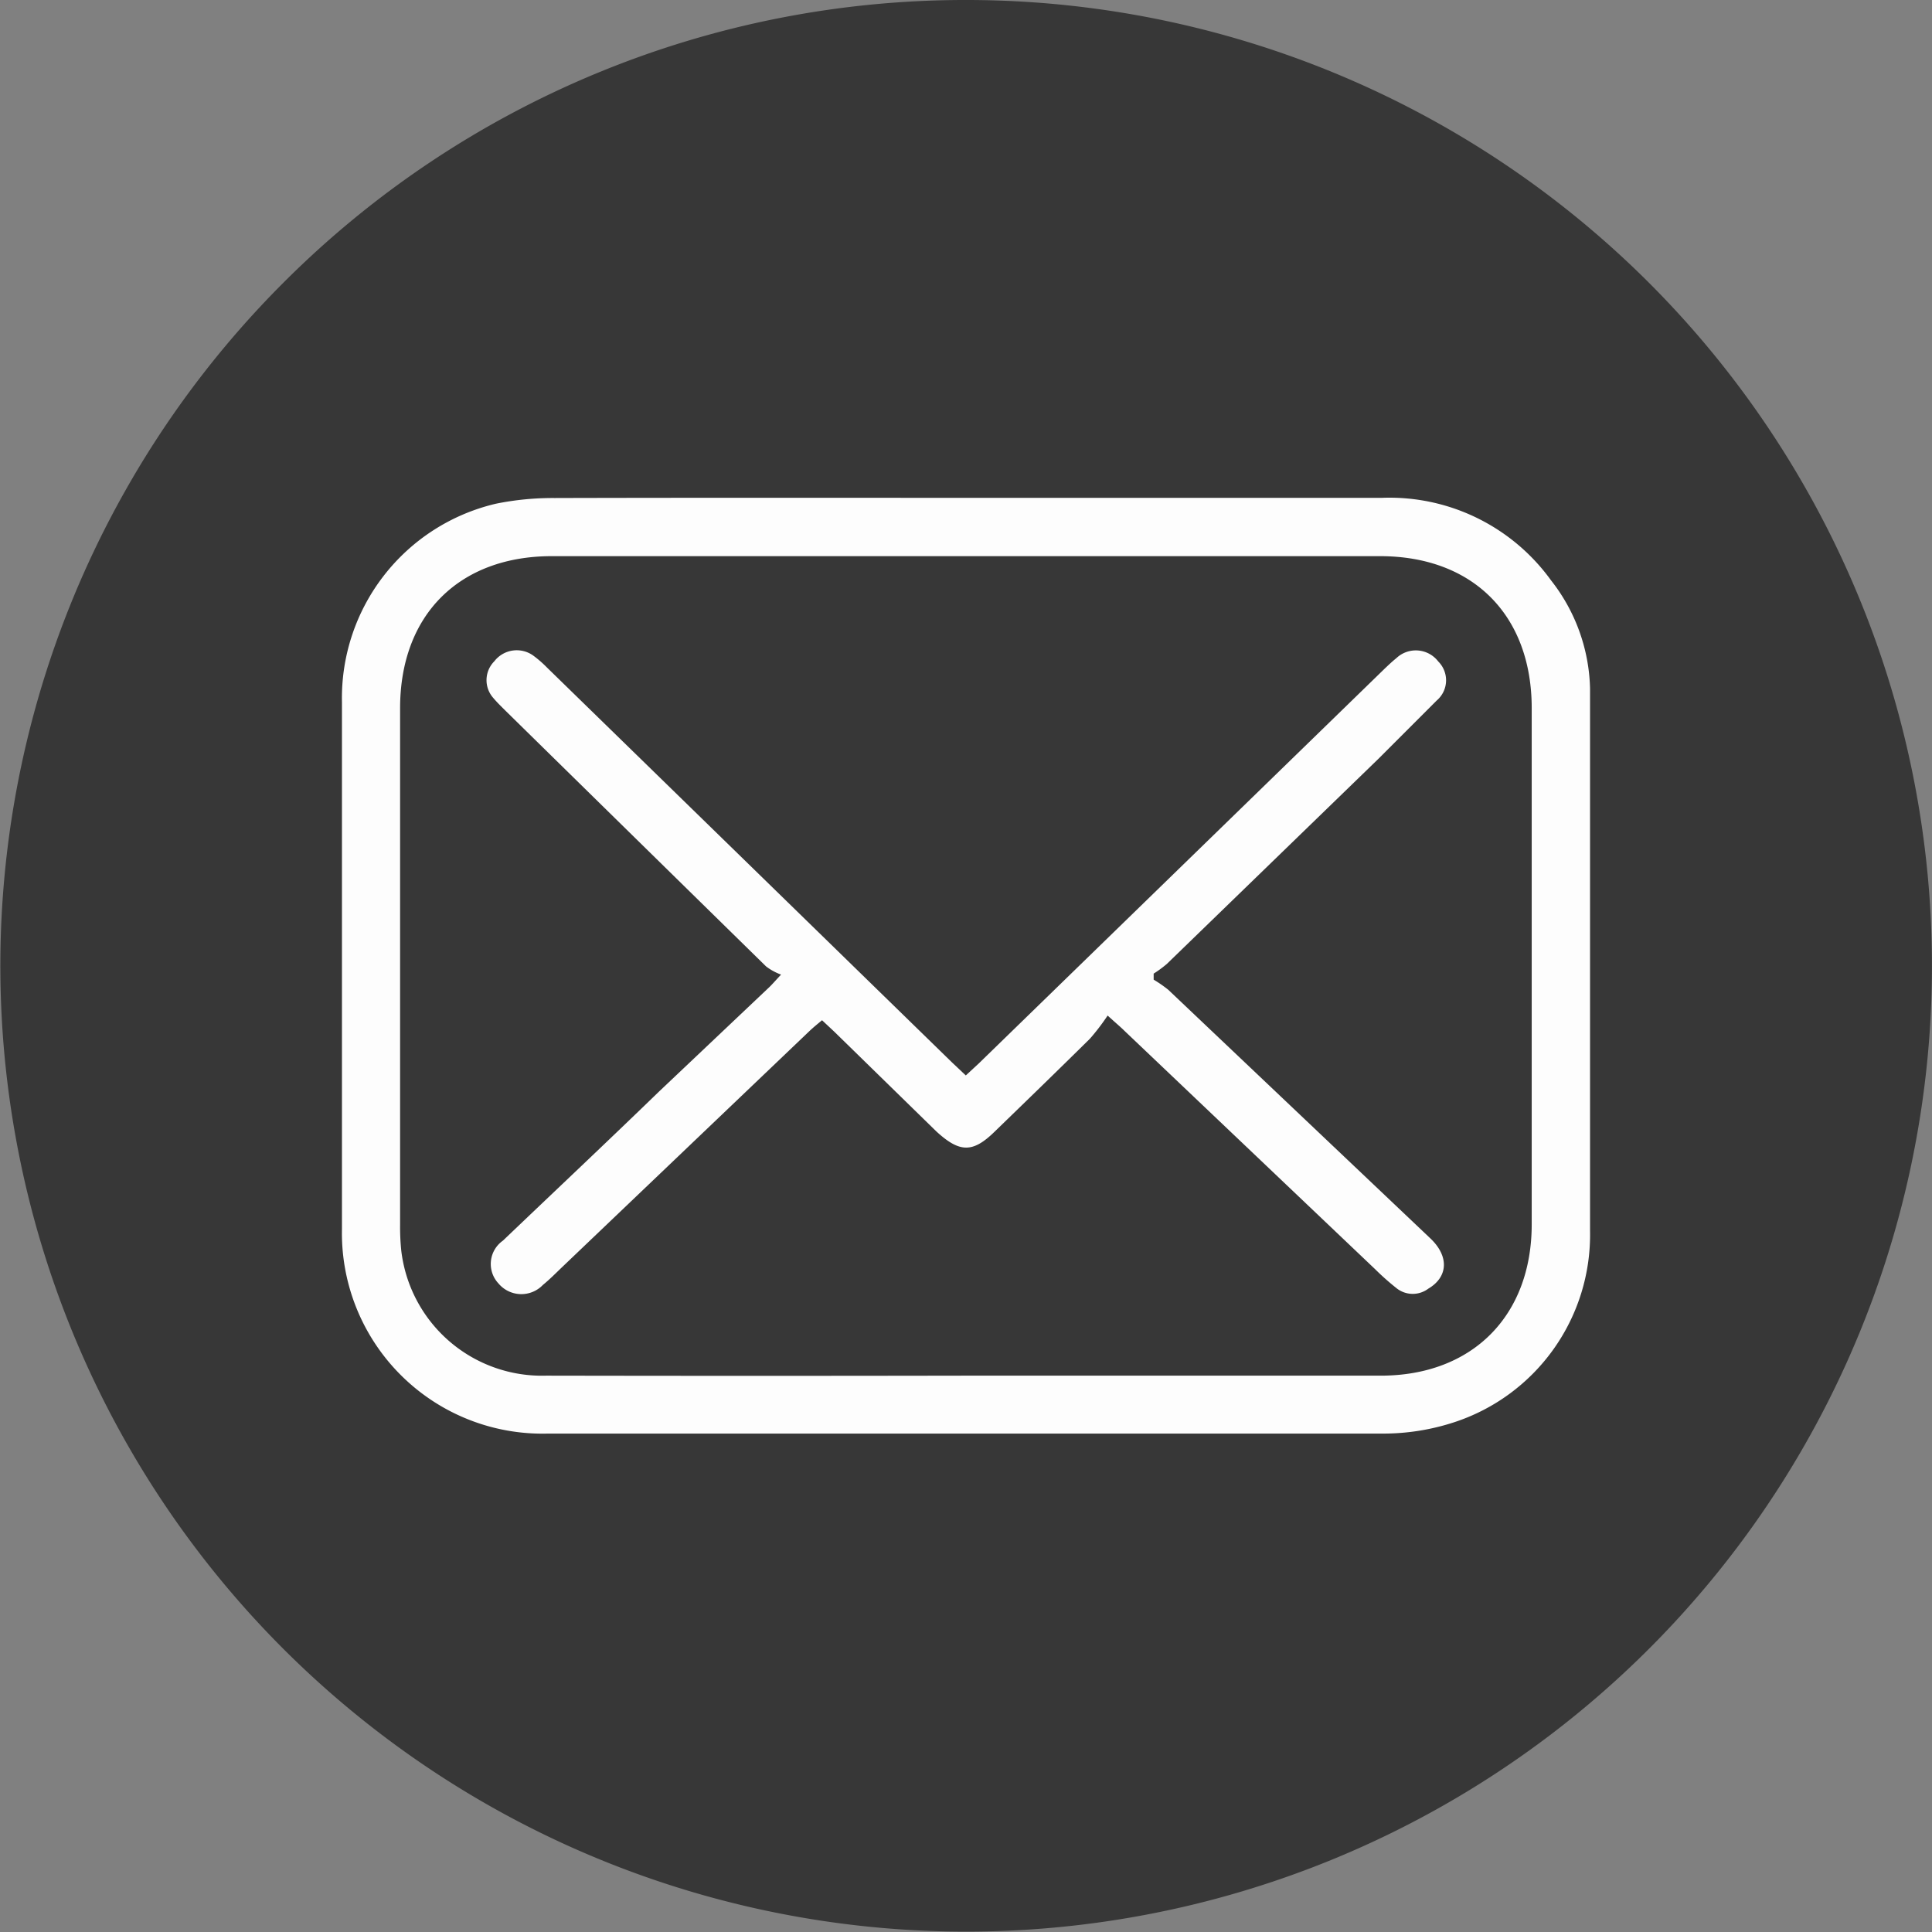 <svg xmlns="http://www.w3.org/2000/svg" viewBox="0 0 99.04 99.04"><rect x="0" y="0" width="99.04" height="99.04" fill="#808080" stroke="none"/><defs><style>.cls-1{fill:#373737;}.cls-2{fill:#fdfdfd;}</style></defs><title>mail</title><g id="Layer_2" data-name="Layer 2"><g id="_16" data-name="16"><path class="cls-1" d="M49.52,0a49.51,49.51,0,1,1-35,14.5A49.39,49.39,0,0,1,49.52,0ZM81.79,17.25A45.64,45.64,0,1,0,95.17,49.52,45.47,45.47,0,0,0,81.79,17.25Z"/><circle class="cls-1" cx="49.52" cy="49.52" r="46"/><path class="cls-2" d="M49.52,25.52H70.85a10.21,10.21,0,0,1,8.66,4.23,9.3,9.3,0,0,1,2,5.54c0,4.08,0,8.16,0,12.23,0,5.2,0,10.39,0,15.58a10.11,10.11,0,0,1-7,9.82,11.68,11.68,0,0,1-3.63.57q-21.4,0-42.81,0A10.28,10.28,0,0,1,17.53,63q0-13.51,0-27a10.23,10.23,0,0,1,7.9-10.18,14.64,14.64,0,0,1,3-.29C35.43,25.51,42.47,25.52,49.52,25.52Zm0,45q10.63,0,21.26,0c4.69,0,7.74-3.06,7.74-7.76q0-13.23,0-26.46c0-4.75-3-7.79-7.78-7.79H28.29c-4.74,0-7.78,3-7.78,7.8V62.77a11.91,11.91,0,0,0,.06,1.34A7.26,7.26,0,0,0,28,70.52Q38.74,70.54,49.52,70.52Z"/><path class="cls-2" d="M56.78,52.06a11.19,11.19,0,0,1-.91,1.19C54.25,54.85,52.61,56.44,51,58c-1.13,1.11-1.8,1.1-3,0l-5.24-5.12-.62-.58c-.24.2-.45.37-.65.56L28.77,65c-.31.3-.61.6-.94.87a1.53,1.53,0,0,1-2.28-.08,1.46,1.46,0,0,1,.23-2.19c2.68-2.56,5.37-5.09,8-7.64l5.63-5.33c.14-.13.26-.27.63-.67a2.83,2.83,0,0,1-.77-.42Q32.6,43,25.92,36.44c-.22-.22-.44-.43-.64-.67a1.37,1.37,0,0,1,.06-1.87,1.45,1.45,0,0,1,2-.29,5.77,5.77,0,0,1,.7.61L48.81,54.47l.7.66.66-.61L71,34.26c.19-.18.38-.36.58-.52a1.45,1.45,0,0,1,2.15.17,1.36,1.36,0,0,1-.08,2c-1,1-2,2-3,3L59.82,49.41a5.67,5.67,0,0,1-.68.5l0,.31a6.66,6.66,0,0,1,.75.52L73.3,63.46c1,.93.94,2-.08,2.6a1.33,1.33,0,0,1-1.6,0,13.23,13.23,0,0,1-1.13-1L57.65,52.85C57.45,52.65,57.23,52.47,56.78,52.06Z"/></g></g></svg>